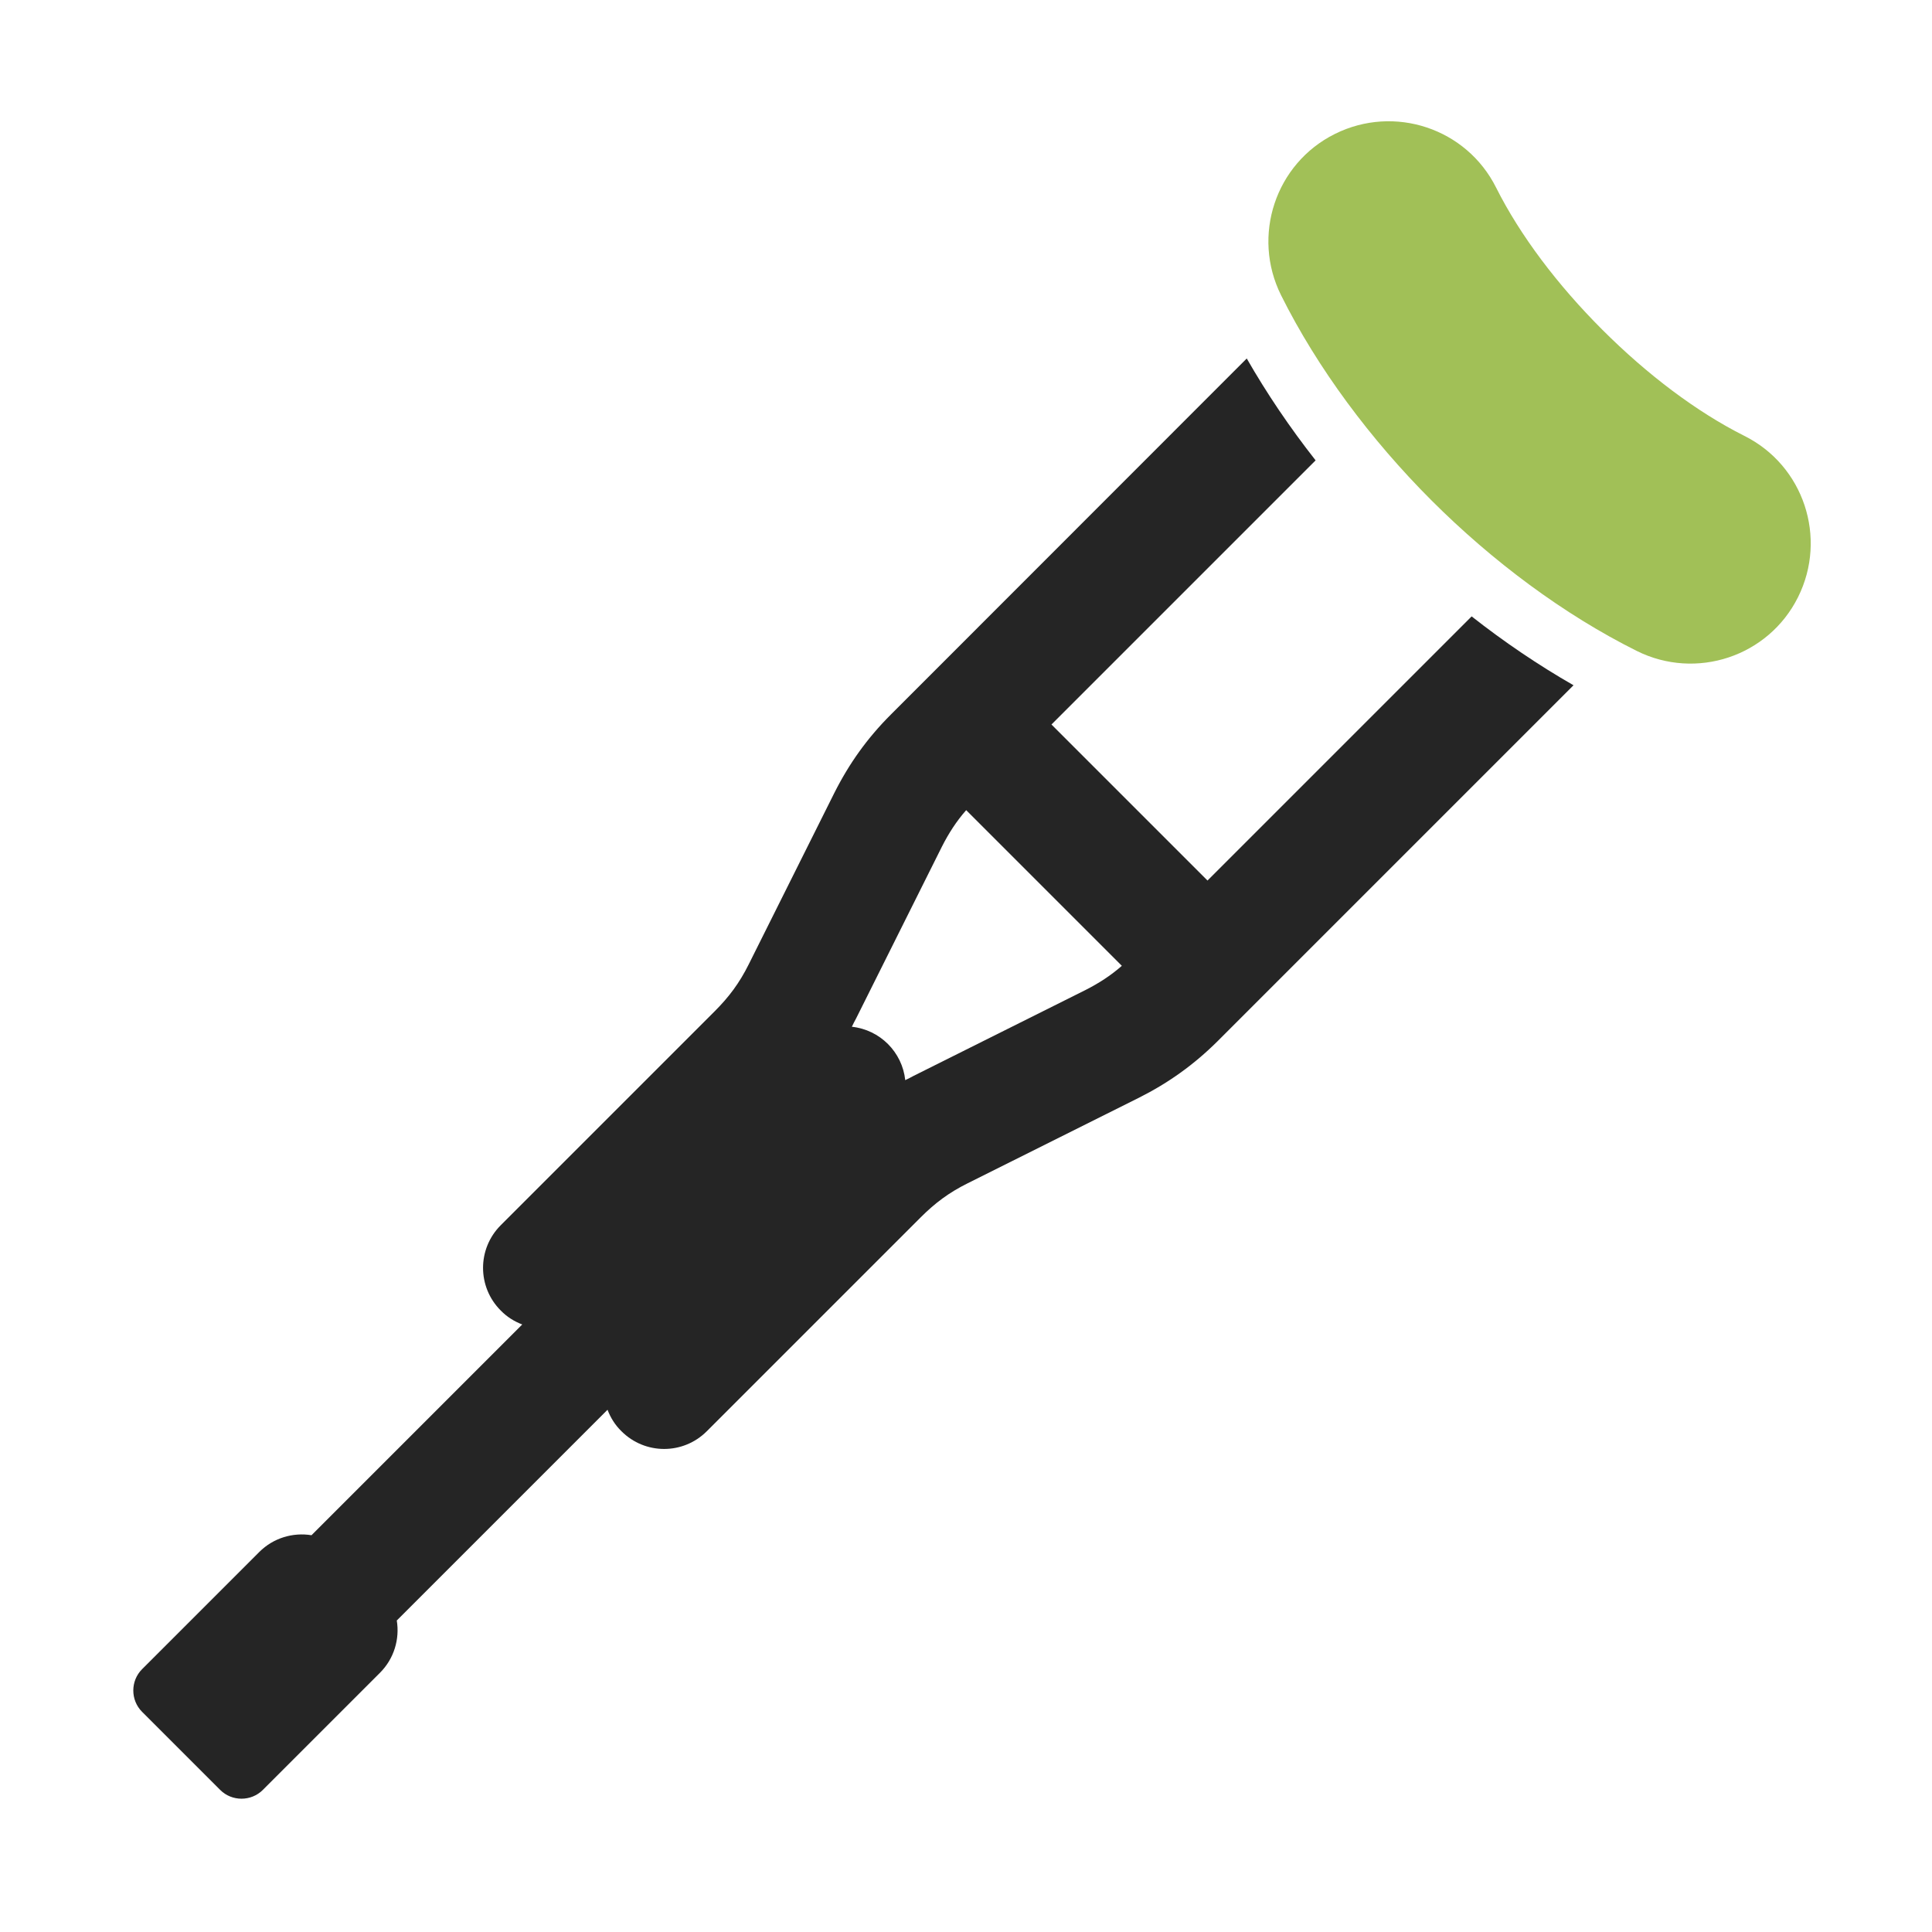<?xml version="1.0" encoding="UTF-8"?>
<!DOCTYPE svg PUBLIC "-//W3C//DTD SVG 1.1//EN" "http://www.w3.org/Graphics/SVG/1.1/DTD/svg11.dtd">
<svg xmlns="http://www.w3.org/2000/svg" xml:space="preserve" width="1024px" height="1024px" shape-rendering="geometricPrecision" text-rendering="geometricPrecision" image-rendering="optimizeQuality" fill-rule="nonzero" clip-rule="evenodd" viewBox="0 0 10240 10240" xmlns:xlink="http://www.w3.org/1999/xlink">
	<title>crutch icon</title>
	<desc>crutch icon from the IconExperience.com O-Collection. Copyright by INCORS GmbH (www.incors.com).</desc>
	<path id="curve1" fill="#252525" d="M2768 7020c-42,-16 -81,-40 -114,-74 -125,-125 -125,-327 0,-452l1133 -1133c78,-78 132,-151 181,-249l454 -909c79,-157 175,-291 299,-415l1887 -1888c106,185 229,367 365,540l-1400 1400 827 827 1400 -1400c173,136 355,259 540,365l-1887 1887c-125,124 -259,220 -416,299l-909 454c-98,49 -171,103 -249,181l-1133 1133c-125,125 -327,125 -452,0 -34,-33 -58,-72 -74,-114l-1117 1117c16,98 -14,202 -89,277l-621 621c-62,62 -164,62 -226,0l-414 -414c-62,-62 -62,-164 0,-226l621 -621c75,-75 179,-105 277,-89l1117 -1117zm2030 -1295c15,-7 30,-15 45,-23l909 -454c71,-36 135,-77 194,-129l-825 -825c-52,59 -93,123 -129,194l-454 909c-8,15 -16,30 -23,45 149,16 267,134 283,283z"/>
	<path id="curve0" fill="#A1C057" d="M6790 1565c-157,-315 -30,-698 285,-855 315,-157 698,-30 855,285 127,253 325,515 562,752 238,238 500,436 753,563 315,157 442,540 285,855 -157,315 -540,442 -855,285 -387,-193 -765,-475 -1088,-798 -322,-322 -604,-700 -797,-1087z"/>
</svg>
